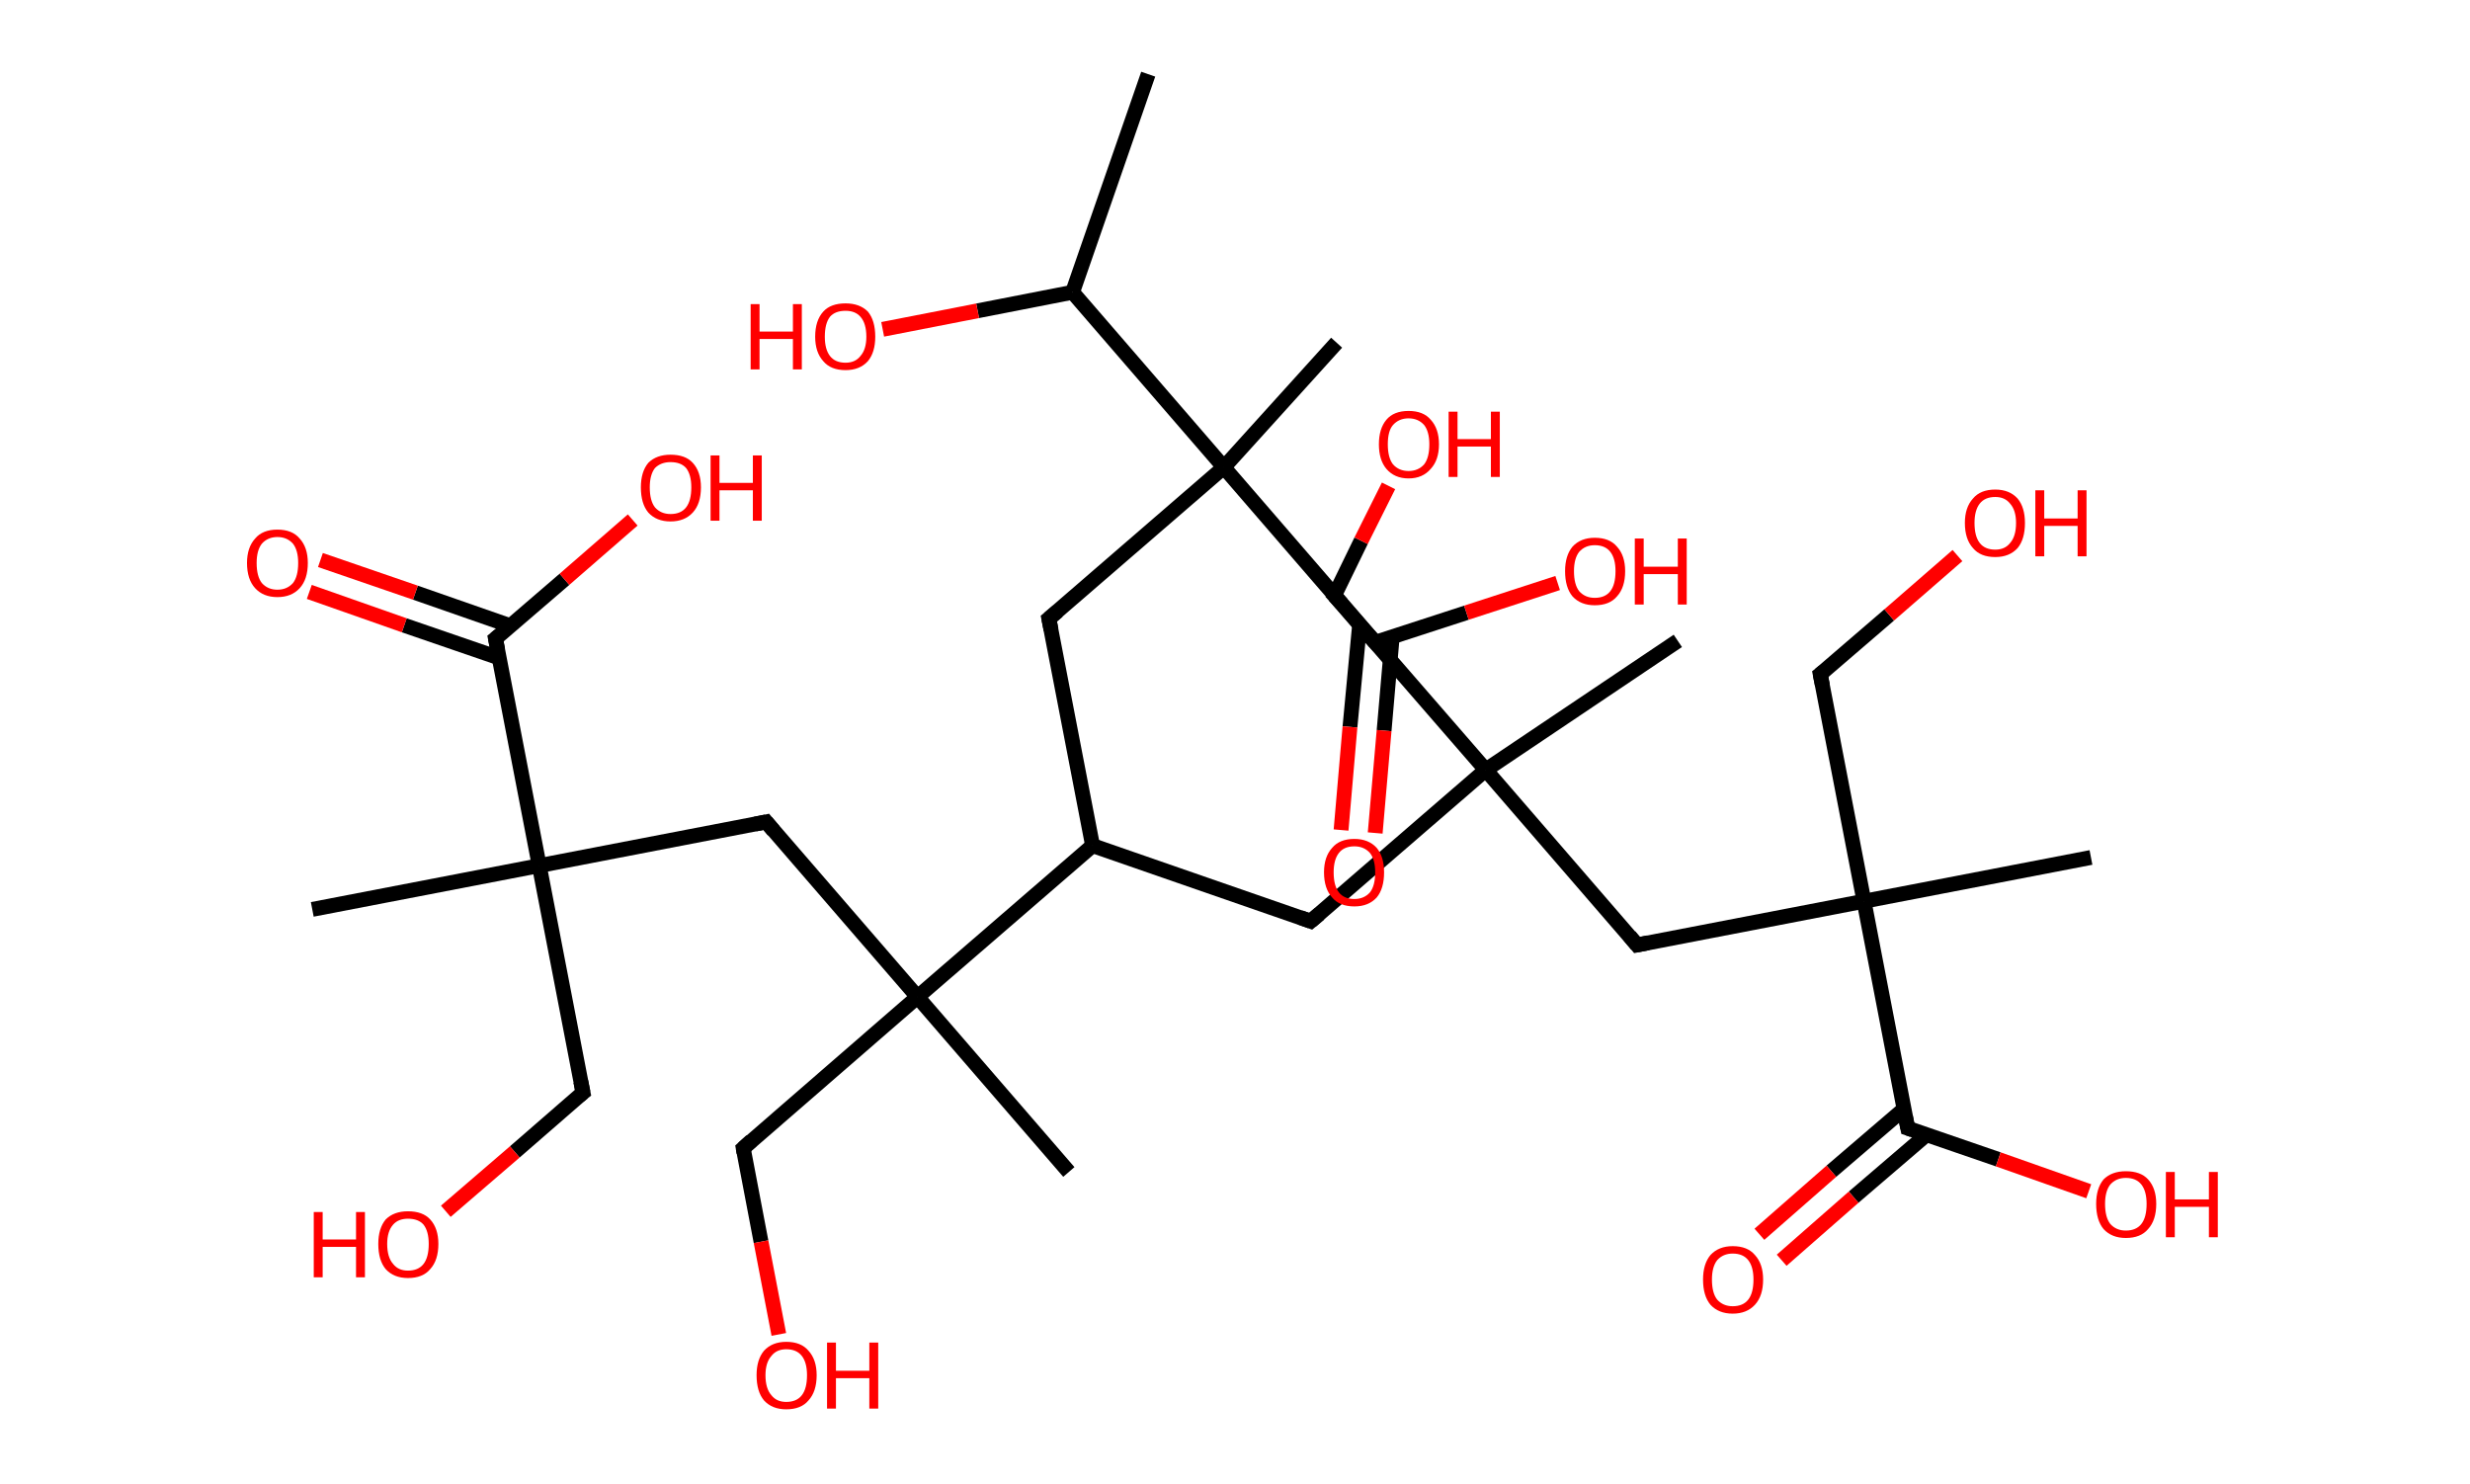 <?xml version='1.0' encoding='ASCII' standalone='yes'?>
<svg xmlns="http://www.w3.org/2000/svg" xmlns:rdkit="http://www.rdkit.org/xml" xmlns:xlink="http://www.w3.org/1999/xlink" version="1.1" baseProfile="full" xml:space="preserve" width="333px" height="200px" viewBox="0 0 333 200">
<!-- END OF HEADER -->
<rect style="opacity:1.0;fill:#FFFFFF;stroke:none" width="333.0" height="200.0" x="0.0" y="0.0"> </rect>
<path class="bond-0 atom-0 atom-1" d="M 154.8,10.0 L 144.6,39.4" style="fill:none;fill-rule:evenodd;stroke:#000000;stroke-width:2.0px;stroke-linecap:butt;stroke-linejoin:miter;stroke-opacity:1"/>
<path class="bond-1 atom-1 atom-2" d="M 144.6,39.4 L 131.8,41.9" style="fill:none;fill-rule:evenodd;stroke:#000000;stroke-width:2.0px;stroke-linecap:butt;stroke-linejoin:miter;stroke-opacity:1"/>
<path class="bond-1 atom-1 atom-2" d="M 131.8,41.9 L 119.0,44.4" style="fill:none;fill-rule:evenodd;stroke:#FF0000;stroke-width:2.0px;stroke-linecap:butt;stroke-linejoin:miter;stroke-opacity:1"/>
<path class="bond-2 atom-1 atom-3" d="M 144.6,39.4 L 165.0,63.0" style="fill:none;fill-rule:evenodd;stroke:#000000;stroke-width:2.0px;stroke-linecap:butt;stroke-linejoin:miter;stroke-opacity:1"/>
<path class="bond-3 atom-3 atom-4" d="M 165.0,63.0 L 180.2,46.2" style="fill:none;fill-rule:evenodd;stroke:#000000;stroke-width:2.0px;stroke-linecap:butt;stroke-linejoin:miter;stroke-opacity:1"/>
<path class="bond-4 atom-3 atom-5" d="M 165.0,63.0 L 141.4,83.4" style="fill:none;fill-rule:evenodd;stroke:#000000;stroke-width:2.0px;stroke-linecap:butt;stroke-linejoin:miter;stroke-opacity:1"/>
<path class="bond-5 atom-5 atom-6" d="M 141.4,83.4 L 147.3,114.0" style="fill:none;fill-rule:evenodd;stroke:#000000;stroke-width:2.0px;stroke-linecap:butt;stroke-linejoin:miter;stroke-opacity:1"/>
<path class="bond-6 atom-6 atom-7" d="M 147.3,114.0 L 176.7,124.2" style="fill:none;fill-rule:evenodd;stroke:#000000;stroke-width:2.0px;stroke-linecap:butt;stroke-linejoin:miter;stroke-opacity:1"/>
<path class="bond-7 atom-7 atom-8" d="M 176.7,124.2 L 200.3,103.8" style="fill:none;fill-rule:evenodd;stroke:#000000;stroke-width:2.0px;stroke-linecap:butt;stroke-linejoin:miter;stroke-opacity:1"/>
<path class="bond-8 atom-8 atom-9" d="M 200.3,103.8 L 226.2,86.4" style="fill:none;fill-rule:evenodd;stroke:#000000;stroke-width:2.0px;stroke-linecap:butt;stroke-linejoin:miter;stroke-opacity:1"/>
<path class="bond-9 atom-8 atom-10" d="M 200.3,103.8 L 179.9,80.3" style="fill:none;fill-rule:evenodd;stroke:#000000;stroke-width:2.0px;stroke-linecap:butt;stroke-linejoin:miter;stroke-opacity:1"/>
<path class="bond-10 atom-10 atom-11" d="M 179.9,80.3 L 183.5,72.9" style="fill:none;fill-rule:evenodd;stroke:#000000;stroke-width:2.0px;stroke-linecap:butt;stroke-linejoin:miter;stroke-opacity:1"/>
<path class="bond-10 atom-10 atom-11" d="M 183.5,72.9 L 187.2,65.5" style="fill:none;fill-rule:evenodd;stroke:#FF0000;stroke-width:2.0px;stroke-linecap:butt;stroke-linejoin:miter;stroke-opacity:1"/>
<path class="bond-11 atom-8 atom-12" d="M 200.3,103.8 L 220.7,127.4" style="fill:none;fill-rule:evenodd;stroke:#000000;stroke-width:2.0px;stroke-linecap:butt;stroke-linejoin:miter;stroke-opacity:1"/>
<path class="bond-12 atom-12 atom-13" d="M 220.7,127.4 L 251.3,121.5" style="fill:none;fill-rule:evenodd;stroke:#000000;stroke-width:2.0px;stroke-linecap:butt;stroke-linejoin:miter;stroke-opacity:1"/>
<path class="bond-13 atom-13 atom-14" d="M 251.3,121.5 L 281.9,115.6" style="fill:none;fill-rule:evenodd;stroke:#000000;stroke-width:2.0px;stroke-linecap:butt;stroke-linejoin:miter;stroke-opacity:1"/>
<path class="bond-14 atom-13 atom-15" d="M 251.3,121.5 L 245.4,90.9" style="fill:none;fill-rule:evenodd;stroke:#000000;stroke-width:2.0px;stroke-linecap:butt;stroke-linejoin:miter;stroke-opacity:1"/>
<path class="bond-15 atom-15 atom-16" d="M 245.4,90.9 L 254.7,82.9" style="fill:none;fill-rule:evenodd;stroke:#000000;stroke-width:2.0px;stroke-linecap:butt;stroke-linejoin:miter;stroke-opacity:1"/>
<path class="bond-15 atom-15 atom-16" d="M 254.7,82.9 L 263.9,74.9" style="fill:none;fill-rule:evenodd;stroke:#FF0000;stroke-width:2.0px;stroke-linecap:butt;stroke-linejoin:miter;stroke-opacity:1"/>
<path class="bond-16 atom-13 atom-17" d="M 251.3,121.5 L 257.2,152.1" style="fill:none;fill-rule:evenodd;stroke:#000000;stroke-width:2.0px;stroke-linecap:butt;stroke-linejoin:miter;stroke-opacity:1"/>
<path class="bond-17 atom-17 atom-18" d="M 256.7,149.5 L 246.9,157.9" style="fill:none;fill-rule:evenodd;stroke:#000000;stroke-width:2.0px;stroke-linecap:butt;stroke-linejoin:miter;stroke-opacity:1"/>
<path class="bond-17 atom-17 atom-18" d="M 246.9,157.9 L 237.2,166.4" style="fill:none;fill-rule:evenodd;stroke:#FF0000;stroke-width:2.0px;stroke-linecap:butt;stroke-linejoin:miter;stroke-opacity:1"/>
<path class="bond-17 atom-17 atom-18" d="M 259.7,153.0 L 249.9,161.4" style="fill:none;fill-rule:evenodd;stroke:#000000;stroke-width:2.0px;stroke-linecap:butt;stroke-linejoin:miter;stroke-opacity:1"/>
<path class="bond-17 atom-17 atom-18" d="M 249.9,161.4 L 240.2,169.9" style="fill:none;fill-rule:evenodd;stroke:#FF0000;stroke-width:2.0px;stroke-linecap:butt;stroke-linejoin:miter;stroke-opacity:1"/>
<path class="bond-18 atom-17 atom-19" d="M 257.2,152.1 L 269.4,156.3" style="fill:none;fill-rule:evenodd;stroke:#000000;stroke-width:2.0px;stroke-linecap:butt;stroke-linejoin:miter;stroke-opacity:1"/>
<path class="bond-18 atom-17 atom-19" d="M 269.4,156.3 L 281.6,160.6" style="fill:none;fill-rule:evenodd;stroke:#FF0000;stroke-width:2.0px;stroke-linecap:butt;stroke-linejoin:miter;stroke-opacity:1"/>
<path class="bond-19 atom-6 atom-20" d="M 147.3,114.0 L 123.7,134.4" style="fill:none;fill-rule:evenodd;stroke:#000000;stroke-width:2.0px;stroke-linecap:butt;stroke-linejoin:miter;stroke-opacity:1"/>
<path class="bond-20 atom-20 atom-21" d="M 123.7,134.4 L 144.1,158.0" style="fill:none;fill-rule:evenodd;stroke:#000000;stroke-width:2.0px;stroke-linecap:butt;stroke-linejoin:miter;stroke-opacity:1"/>
<path class="bond-21 atom-20 atom-22" d="M 123.7,134.4 L 100.2,154.8" style="fill:none;fill-rule:evenodd;stroke:#000000;stroke-width:2.0px;stroke-linecap:butt;stroke-linejoin:miter;stroke-opacity:1"/>
<path class="bond-22 atom-22 atom-23" d="M 100.2,154.8 L 102.6,167.4" style="fill:none;fill-rule:evenodd;stroke:#000000;stroke-width:2.0px;stroke-linecap:butt;stroke-linejoin:miter;stroke-opacity:1"/>
<path class="bond-22 atom-22 atom-23" d="M 102.6,167.4 L 105.0,179.9" style="fill:none;fill-rule:evenodd;stroke:#FF0000;stroke-width:2.0px;stroke-linecap:butt;stroke-linejoin:miter;stroke-opacity:1"/>
<path class="bond-23 atom-20 atom-24" d="M 123.7,134.4 L 103.3,110.8" style="fill:none;fill-rule:evenodd;stroke:#000000;stroke-width:2.0px;stroke-linecap:butt;stroke-linejoin:miter;stroke-opacity:1"/>
<path class="bond-24 atom-24 atom-25" d="M 103.3,110.8 L 72.7,116.7" style="fill:none;fill-rule:evenodd;stroke:#000000;stroke-width:2.0px;stroke-linecap:butt;stroke-linejoin:miter;stroke-opacity:1"/>
<path class="bond-25 atom-25 atom-26" d="M 72.7,116.7 L 42.1,122.6" style="fill:none;fill-rule:evenodd;stroke:#000000;stroke-width:2.0px;stroke-linecap:butt;stroke-linejoin:miter;stroke-opacity:1"/>
<path class="bond-26 atom-25 atom-27" d="M 72.7,116.7 L 78.6,147.3" style="fill:none;fill-rule:evenodd;stroke:#000000;stroke-width:2.0px;stroke-linecap:butt;stroke-linejoin:miter;stroke-opacity:1"/>
<path class="bond-27 atom-27 atom-28" d="M 78.6,147.3 L 69.4,155.3" style="fill:none;fill-rule:evenodd;stroke:#000000;stroke-width:2.0px;stroke-linecap:butt;stroke-linejoin:miter;stroke-opacity:1"/>
<path class="bond-27 atom-27 atom-28" d="M 69.4,155.3 L 60.1,163.3" style="fill:none;fill-rule:evenodd;stroke:#FF0000;stroke-width:2.0px;stroke-linecap:butt;stroke-linejoin:miter;stroke-opacity:1"/>
<path class="bond-28 atom-25 atom-29" d="M 72.7,116.7 L 66.8,86.1" style="fill:none;fill-rule:evenodd;stroke:#000000;stroke-width:2.0px;stroke-linecap:butt;stroke-linejoin:miter;stroke-opacity:1"/>
<path class="bond-29 atom-29 atom-30" d="M 68.9,84.4 L 56.0,79.9" style="fill:none;fill-rule:evenodd;stroke:#000000;stroke-width:2.0px;stroke-linecap:butt;stroke-linejoin:miter;stroke-opacity:1"/>
<path class="bond-29 atom-29 atom-30" d="M 56.0,79.9 L 43.2,75.5" style="fill:none;fill-rule:evenodd;stroke:#FF0000;stroke-width:2.0px;stroke-linecap:butt;stroke-linejoin:miter;stroke-opacity:1"/>
<path class="bond-29 atom-29 atom-30" d="M 67.3,88.7 L 54.5,84.3" style="fill:none;fill-rule:evenodd;stroke:#000000;stroke-width:2.0px;stroke-linecap:butt;stroke-linejoin:miter;stroke-opacity:1"/>
<path class="bond-29 atom-29 atom-30" d="M 54.5,84.3 L 41.7,79.8" style="fill:none;fill-rule:evenodd;stroke:#FF0000;stroke-width:2.0px;stroke-linecap:butt;stroke-linejoin:miter;stroke-opacity:1"/>
<path class="bond-30 atom-29 atom-31" d="M 66.8,86.1 L 76.1,78.1" style="fill:none;fill-rule:evenodd;stroke:#000000;stroke-width:2.0px;stroke-linecap:butt;stroke-linejoin:miter;stroke-opacity:1"/>
<path class="bond-30 atom-29 atom-31" d="M 76.1,78.1 L 85.3,70.1" style="fill:none;fill-rule:evenodd;stroke:#FF0000;stroke-width:2.0px;stroke-linecap:butt;stroke-linejoin:miter;stroke-opacity:1"/>
<path class="bond-31 atom-3 atom-32" d="M 165.0,63.0 L 185.4,86.6" style="fill:none;fill-rule:evenodd;stroke:#000000;stroke-width:2.0px;stroke-linecap:butt;stroke-linejoin:miter;stroke-opacity:1"/>
<path class="bond-32 atom-32 atom-33" d="M 183.3,84.2 L 182.0,98.0" style="fill:none;fill-rule:evenodd;stroke:#000000;stroke-width:2.0px;stroke-linecap:butt;stroke-linejoin:miter;stroke-opacity:1"/>
<path class="bond-32 atom-32 atom-33" d="M 182.0,98.0 L 180.8,111.9" style="fill:none;fill-rule:evenodd;stroke:#FF0000;stroke-width:2.0px;stroke-linecap:butt;stroke-linejoin:miter;stroke-opacity:1"/>
<path class="bond-32 atom-32 atom-33" d="M 187.7,85.8 L 186.6,98.5" style="fill:none;fill-rule:evenodd;stroke:#000000;stroke-width:2.0px;stroke-linecap:butt;stroke-linejoin:miter;stroke-opacity:1"/>
<path class="bond-32 atom-32 atom-33" d="M 186.6,98.5 L 185.4,112.3" style="fill:none;fill-rule:evenodd;stroke:#FF0000;stroke-width:2.0px;stroke-linecap:butt;stroke-linejoin:miter;stroke-opacity:1"/>
<path class="bond-33 atom-32 atom-34" d="M 185.4,86.6 L 197.7,82.6" style="fill:none;fill-rule:evenodd;stroke:#000000;stroke-width:2.0px;stroke-linecap:butt;stroke-linejoin:miter;stroke-opacity:1"/>
<path class="bond-33 atom-32 atom-34" d="M 197.7,82.6 L 210.0,78.6" style="fill:none;fill-rule:evenodd;stroke:#FF0000;stroke-width:2.0px;stroke-linecap:butt;stroke-linejoin:miter;stroke-opacity:1"/>
<path d="M 142.6,82.4 L 141.4,83.4 L 141.7,84.9" style="fill:none;stroke:#000000;stroke-width:2.0px;stroke-linecap:butt;stroke-linejoin:miter;stroke-opacity:1;"/>
<path d="M 175.3,123.7 L 176.7,124.2 L 177.9,123.2" style="fill:none;stroke:#000000;stroke-width:2.0px;stroke-linecap:butt;stroke-linejoin:miter;stroke-opacity:1;"/>
<path d="M 180.9,81.4 L 179.9,80.3 L 180.1,79.9" style="fill:none;stroke:#000000;stroke-width:2.0px;stroke-linecap:butt;stroke-linejoin:miter;stroke-opacity:1;"/>
<path d="M 219.7,126.2 L 220.7,127.4 L 222.2,127.1" style="fill:none;stroke:#000000;stroke-width:2.0px;stroke-linecap:butt;stroke-linejoin:miter;stroke-opacity:1;"/>
<path d="M 245.7,92.4 L 245.4,90.9 L 245.9,90.5" style="fill:none;stroke:#000000;stroke-width:2.0px;stroke-linecap:butt;stroke-linejoin:miter;stroke-opacity:1;"/>
<path d="M 256.9,150.6 L 257.2,152.1 L 257.8,152.3" style="fill:none;stroke:#000000;stroke-width:2.0px;stroke-linecap:butt;stroke-linejoin:miter;stroke-opacity:1;"/>
<path d="M 101.3,153.8 L 100.2,154.8 L 100.3,155.4" style="fill:none;stroke:#000000;stroke-width:2.0px;stroke-linecap:butt;stroke-linejoin:miter;stroke-opacity:1;"/>
<path d="M 104.3,112.0 L 103.3,110.8 L 101.8,111.1" style="fill:none;stroke:#000000;stroke-width:2.0px;stroke-linecap:butt;stroke-linejoin:miter;stroke-opacity:1;"/>
<path d="M 78.3,145.8 L 78.6,147.3 L 78.1,147.7" style="fill:none;stroke:#000000;stroke-width:2.0px;stroke-linecap:butt;stroke-linejoin:miter;stroke-opacity:1;"/>
<path d="M 67.1,87.6 L 66.8,86.1 L 67.3,85.7" style="fill:none;stroke:#000000;stroke-width:2.0px;stroke-linecap:butt;stroke-linejoin:miter;stroke-opacity:1;"/>
<path d="M 184.3,85.4 L 185.4,86.6 L 186.0,86.4" style="fill:none;stroke:#000000;stroke-width:2.0px;stroke-linecap:butt;stroke-linejoin:miter;stroke-opacity:1;"/>
<path class="atom-2" d="M 101.2 41.0 L 102.4 41.0 L 102.4 44.7 L 106.9 44.7 L 106.9 41.0 L 108.1 41.0 L 108.1 49.8 L 106.9 49.8 L 106.9 45.7 L 102.4 45.7 L 102.4 49.8 L 101.2 49.8 L 101.2 41.0 " fill="#FF0000"/>
<path class="atom-2" d="M 109.9 45.4 Q 109.9 43.2, 111.0 42.0 Q 112.0 40.9, 114.0 40.9 Q 115.9 40.9, 117.0 42.0 Q 118.0 43.2, 118.0 45.4 Q 118.0 47.5, 117.0 48.7 Q 115.9 49.9, 114.0 49.9 Q 112.0 49.9, 111.0 48.7 Q 109.9 47.5, 109.9 45.4 M 114.0 48.9 Q 115.3 48.9, 116.0 48.0 Q 116.8 47.1, 116.8 45.4 Q 116.8 43.6, 116.0 42.7 Q 115.3 41.9, 114.0 41.9 Q 112.6 41.9, 111.9 42.7 Q 111.2 43.6, 111.2 45.4 Q 111.2 47.1, 111.9 48.0 Q 112.6 48.9, 114.0 48.9 " fill="#FF0000"/>
<path class="atom-11" d="M 185.9 59.9 Q 185.9 57.8, 186.9 56.6 Q 187.9 55.4, 189.9 55.4 Q 191.9 55.4, 192.9 56.6 Q 194.0 57.8, 194.0 59.9 Q 194.0 62.0, 192.9 63.2 Q 191.8 64.5, 189.9 64.5 Q 188.0 64.5, 186.9 63.2 Q 185.9 62.0, 185.9 59.9 M 189.9 63.5 Q 191.2 63.5, 192.0 62.6 Q 192.7 61.7, 192.7 59.9 Q 192.7 58.2, 192.0 57.3 Q 191.2 56.4, 189.9 56.4 Q 188.6 56.4, 187.8 57.3 Q 187.1 58.1, 187.1 59.9 Q 187.1 61.7, 187.8 62.6 Q 188.6 63.5, 189.9 63.5 " fill="#FF0000"/>
<path class="atom-11" d="M 195.3 55.5 L 196.5 55.5 L 196.5 59.2 L 201.0 59.2 L 201.0 55.5 L 202.2 55.5 L 202.2 64.3 L 201.0 64.3 L 201.0 60.2 L 196.5 60.2 L 196.5 64.3 L 195.3 64.3 L 195.3 55.5 " fill="#FF0000"/>
<path class="atom-16" d="M 264.9 70.5 Q 264.9 68.4, 266.0 67.2 Q 267.0 66.0, 269.0 66.0 Q 270.9 66.0, 272.0 67.2 Q 273.0 68.4, 273.0 70.5 Q 273.0 72.7, 272.0 73.9 Q 270.9 75.1, 269.0 75.1 Q 267.0 75.1, 266.0 73.9 Q 264.9 72.7, 264.9 70.5 M 269.0 74.1 Q 270.3 74.1, 271.0 73.2 Q 271.8 72.3, 271.8 70.5 Q 271.8 68.8, 271.0 67.9 Q 270.3 67.0, 269.0 67.0 Q 267.6 67.0, 266.9 67.9 Q 266.2 68.8, 266.2 70.5 Q 266.2 72.3, 266.9 73.2 Q 267.6 74.1, 269.0 74.1 " fill="#FF0000"/>
<path class="atom-16" d="M 274.4 66.1 L 275.6 66.1 L 275.6 69.9 L 280.1 69.9 L 280.1 66.1 L 281.3 66.1 L 281.3 75.0 L 280.1 75.0 L 280.1 70.9 L 275.6 70.9 L 275.6 75.0 L 274.4 75.0 L 274.4 66.1 " fill="#FF0000"/>
<path class="atom-18" d="M 229.6 172.5 Q 229.6 170.4, 230.6 169.2 Q 231.7 168.0, 233.6 168.0 Q 235.6 168.0, 236.6 169.2 Q 237.7 170.4, 237.7 172.5 Q 237.7 174.7, 236.6 175.9 Q 235.5 177.1, 233.6 177.1 Q 231.7 177.1, 230.6 175.9 Q 229.6 174.7, 229.6 172.5 M 233.6 176.1 Q 235.0 176.1, 235.7 175.2 Q 236.4 174.3, 236.4 172.5 Q 236.4 170.8, 235.7 169.9 Q 235.0 169.0, 233.6 169.0 Q 232.3 169.0, 231.5 169.9 Q 230.8 170.8, 230.8 172.5 Q 230.8 174.3, 231.5 175.2 Q 232.3 176.1, 233.6 176.1 " fill="#FF0000"/>
<path class="atom-19" d="M 282.6 162.3 Q 282.6 160.2, 283.6 159.0 Q 284.7 157.9, 286.6 157.9 Q 288.6 157.9, 289.6 159.0 Q 290.7 160.2, 290.7 162.3 Q 290.7 164.5, 289.6 165.7 Q 288.6 166.9, 286.6 166.9 Q 284.7 166.9, 283.6 165.7 Q 282.6 164.5, 282.6 162.3 M 286.6 165.9 Q 288.0 165.9, 288.7 165.0 Q 289.4 164.1, 289.4 162.3 Q 289.4 160.6, 288.7 159.7 Q 288.0 158.8, 286.6 158.8 Q 285.3 158.8, 284.5 159.7 Q 283.8 160.6, 283.8 162.3 Q 283.8 164.1, 284.5 165.0 Q 285.3 165.9, 286.6 165.9 " fill="#FF0000"/>
<path class="atom-19" d="M 292.0 158.0 L 293.2 158.0 L 293.2 161.7 L 297.8 161.7 L 297.8 158.0 L 299.0 158.0 L 299.0 166.8 L 297.8 166.8 L 297.8 162.7 L 293.2 162.7 L 293.2 166.8 L 292.0 166.8 L 292.0 158.0 " fill="#FF0000"/>
<path class="atom-23" d="M 102.0 185.4 Q 102.0 183.3, 103.0 182.1 Q 104.1 180.9, 106.0 180.9 Q 108.0 180.9, 109.0 182.1 Q 110.1 183.3, 110.1 185.4 Q 110.1 187.6, 109.0 188.8 Q 108.0 190.0, 106.0 190.0 Q 104.1 190.0, 103.0 188.8 Q 102.0 187.6, 102.0 185.4 M 106.0 189.0 Q 107.4 189.0, 108.1 188.1 Q 108.8 187.2, 108.8 185.4 Q 108.8 183.7, 108.1 182.8 Q 107.4 181.9, 106.0 181.9 Q 104.7 181.9, 104.0 182.8 Q 103.2 183.7, 103.2 185.4 Q 103.2 187.2, 104.0 188.1 Q 104.7 189.0, 106.0 189.0 " fill="#FF0000"/>
<path class="atom-23" d="M 111.5 181.0 L 112.7 181.0 L 112.7 184.8 L 117.2 184.8 L 117.2 181.0 L 118.4 181.0 L 118.4 189.9 L 117.2 189.9 L 117.2 185.8 L 112.7 185.8 L 112.7 189.9 L 111.5 189.9 L 111.5 181.0 " fill="#FF0000"/>
<path class="atom-28" d="M 42.3 163.4 L 43.5 163.4 L 43.5 167.1 L 48.0 167.1 L 48.0 163.4 L 49.2 163.4 L 49.2 172.2 L 48.0 172.2 L 48.0 168.1 L 43.5 168.1 L 43.5 172.2 L 42.3 172.2 L 42.3 163.4 " fill="#FF0000"/>
<path class="atom-28" d="M 51.0 167.7 Q 51.0 165.6, 52.0 164.4 Q 53.1 163.3, 55.0 163.3 Q 57.0 163.3, 58.0 164.4 Q 59.1 165.6, 59.1 167.7 Q 59.1 169.9, 58.0 171.1 Q 57.0 172.3, 55.0 172.3 Q 53.1 172.3, 52.0 171.1 Q 51.0 169.9, 51.0 167.7 M 55.0 171.3 Q 56.4 171.3, 57.1 170.4 Q 57.8 169.5, 57.8 167.7 Q 57.8 166.0, 57.1 165.1 Q 56.4 164.3, 55.0 164.3 Q 53.7 164.3, 53.0 165.1 Q 52.2 166.0, 52.2 167.7 Q 52.2 169.5, 53.0 170.4 Q 53.7 171.3, 55.0 171.3 " fill="#FF0000"/>
<path class="atom-30" d="M 33.3 75.9 Q 33.3 73.8, 34.4 72.6 Q 35.4 71.4, 37.4 71.4 Q 39.4 71.4, 40.4 72.6 Q 41.5 73.8, 41.5 75.9 Q 41.5 78.1, 40.4 79.3 Q 39.3 80.5, 37.4 80.5 Q 35.5 80.5, 34.4 79.3 Q 33.3 78.1, 33.3 75.9 M 37.4 79.5 Q 38.7 79.5, 39.5 78.6 Q 40.2 77.7, 40.2 75.9 Q 40.2 74.2, 39.5 73.3 Q 38.7 72.4, 37.4 72.4 Q 36.1 72.4, 35.3 73.3 Q 34.6 74.2, 34.6 75.9 Q 34.6 77.7, 35.3 78.6 Q 36.1 79.5, 37.4 79.5 " fill="#FF0000"/>
<path class="atom-31" d="M 86.4 65.7 Q 86.4 63.6, 87.4 62.4 Q 88.5 61.3, 90.4 61.3 Q 92.4 61.3, 93.4 62.4 Q 94.5 63.6, 94.5 65.7 Q 94.5 67.9, 93.4 69.1 Q 92.3 70.3, 90.4 70.3 Q 88.5 70.3, 87.4 69.1 Q 86.4 67.9, 86.4 65.7 M 90.4 69.3 Q 91.8 69.3, 92.5 68.4 Q 93.2 67.5, 93.2 65.7 Q 93.2 64.0, 92.5 63.1 Q 91.8 62.3, 90.4 62.3 Q 89.1 62.3, 88.3 63.1 Q 87.6 64.0, 87.6 65.7 Q 87.6 67.5, 88.3 68.4 Q 89.1 69.3, 90.4 69.3 " fill="#FF0000"/>
<path class="atom-31" d="M 95.8 61.4 L 97.0 61.4 L 97.0 65.1 L 101.5 65.1 L 101.5 61.4 L 102.7 61.4 L 102.7 70.2 L 101.5 70.2 L 101.5 66.1 L 97.0 66.1 L 97.0 70.2 L 95.8 70.2 L 95.8 61.4 " fill="#FF0000"/>
<path class="atom-33" d="M 178.5 117.6 Q 178.5 115.5, 179.6 114.3 Q 180.6 113.1, 182.6 113.1 Q 184.5 113.1, 185.6 114.3 Q 186.6 115.5, 186.6 117.6 Q 186.6 119.8, 185.6 121.0 Q 184.5 122.2, 182.6 122.2 Q 180.6 122.2, 179.6 121.0 Q 178.5 119.8, 178.5 117.6 M 182.6 121.2 Q 183.9 121.2, 184.7 120.3 Q 185.4 119.4, 185.4 117.6 Q 185.4 115.9, 184.7 115.0 Q 183.9 114.1, 182.6 114.1 Q 181.2 114.1, 180.5 115.0 Q 179.8 115.9, 179.8 117.6 Q 179.8 119.4, 180.5 120.3 Q 181.2 121.2, 182.6 121.2 " fill="#FF0000"/>
<path class="atom-34" d="M 211.0 77.0 Q 211.0 74.9, 212.0 73.7 Q 213.1 72.5, 215.0 72.5 Q 217.0 72.5, 218.0 73.7 Q 219.1 74.9, 219.1 77.0 Q 219.1 79.2, 218.0 80.4 Q 217.0 81.6, 215.0 81.6 Q 213.1 81.6, 212.0 80.4 Q 211.0 79.2, 211.0 77.0 M 215.0 80.6 Q 216.4 80.6, 217.1 79.7 Q 217.8 78.8, 217.8 77.0 Q 217.8 75.3, 217.1 74.4 Q 216.4 73.5, 215.0 73.5 Q 213.7 73.5, 212.9 74.4 Q 212.2 75.3, 212.2 77.0 Q 212.2 78.8, 212.9 79.7 Q 213.7 80.6, 215.0 80.6 " fill="#FF0000"/>
<path class="atom-34" d="M 220.4 72.6 L 221.6 72.6 L 221.6 76.4 L 226.2 76.4 L 226.2 72.6 L 227.4 72.6 L 227.4 81.5 L 226.2 81.5 L 226.2 77.4 L 221.6 77.4 L 221.6 81.5 L 220.4 81.5 L 220.4 72.6 " fill="#FF0000"/>
</svg>
